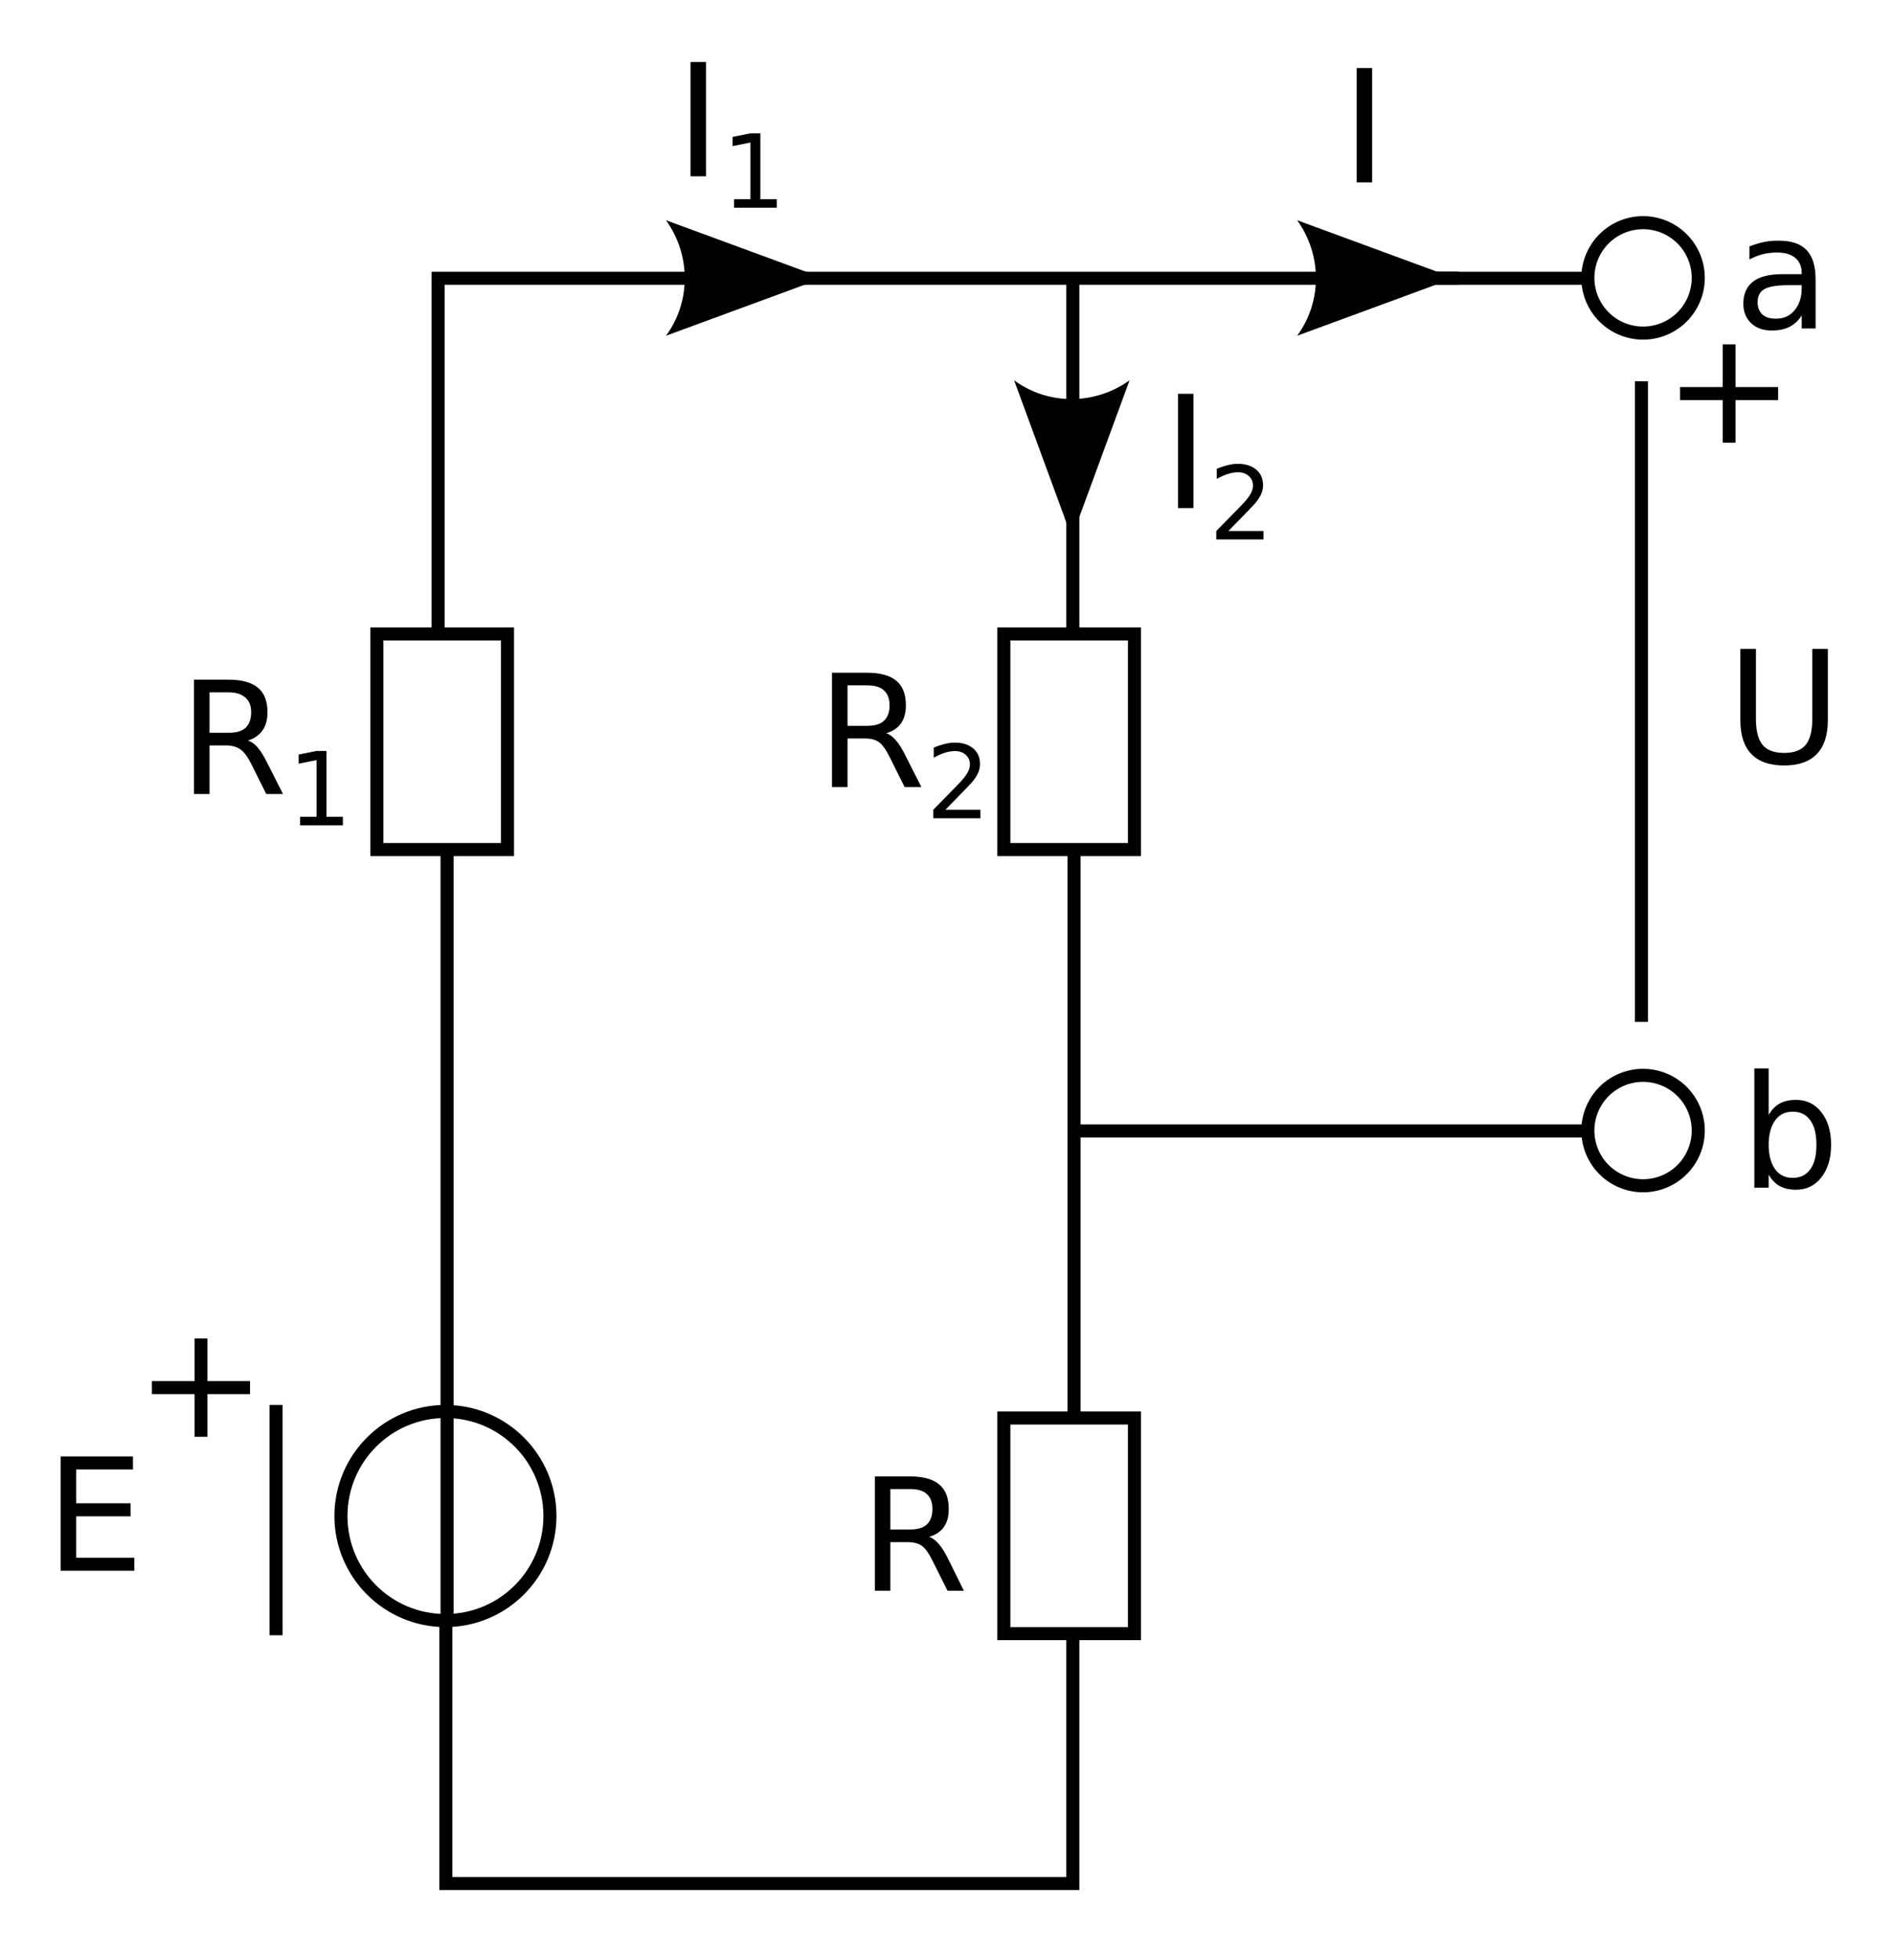 <?xml version="1.0" encoding="UTF-8" standalone="no"?>
<!-- Created with Inkscape (http://www.inkscape.org/) -->

<svg
   xmlns:dc="http://purl.org/dc/elements/1.1/"
   xmlns:cc="http://creativecommons.org/ns#"
   xmlns:rdf="http://www.w3.org/1999/02/22-rdf-syntax-ns#"
   xmlns:svg="http://www.w3.org/2000/svg"
   xmlns="http://www.w3.org/2000/svg"
   xmlns:sodipodi="http://sodipodi.sourceforge.net/DTD/sodipodi-0.dtd"
   xmlns:inkscape="http://www.inkscape.org/namespaces/inkscape"
   width="145"
   height="150"
   id="svg2"
   version="1.1"
   inkscape:version="0.48.0 r9654"
   sodipodi:docname="2011-(03)mar-25, 04.svg">
  <defs
     id="defs4" />
  <sodipodi:namedview
     id="base"
     pagecolor="#ffffff"
     bordercolor="#666666"
     borderopacity="1.0"
     inkscape:pageopacity="0.0"
     inkscape:pageshadow="2"
     inkscape:zoom="2.828427"
     inkscape:cx="137.03867"
     inkscape:cy="107.13492"
     inkscape:document-units="px"
     inkscape:current-layer="layer1"
     showgrid="false"
     inkscape:window-width="1589"
     inkscape:window-height="1117"
     inkscape:window-x="1600"
     inkscape:window-y="27"
     inkscape:window-maximized="1"
     showguides="true"
     inkscape:guide-bbox="true" />
  <g
     inkscape:label="Layer 1"
     inkscape:groupmode="layer"
     id="layer1">
    <rect
       style="fill:#0000ff;fill-rule:evenodd;stroke:#000000;stroke-width:1px;stroke-linecap:butt;stroke-linejoin:miter;stroke-opacity:1"
       id="rect3007"
       width="58"
       height="0"
       x="-332.769"
       y="91.11" />
    <rect
       style="fill:#0000ff;fill-rule:evenodd;stroke:#000000;stroke-width:1px;stroke-linecap:butt;stroke-linejoin:miter;stroke-opacity:1"
       id="rect3007-3"
       width="58"
       height="0"
       x="-269.329"
       y="112.322" />
    <path
       style="font-size:medium;font-style:normal;font-variant:normal;font-weight:normal;font-stretch:normal;text-indent:0;text-align:start;text-decoration:none;line-height:normal;letter-spacing:normal;word-spacing:normal;text-transform:none;direction:ltr;block-progression:tb;writing-mode:lr-tb;text-anchor:start;baseline-shift:baseline;color:#000000;fill:#000000;fill-opacity:1;stroke:none;stroke-width:1;marker:none;visibility:visible;display:inline;overflow:visible;enable-background:accumulate;font-family:Sans;-inkscape-font-specification:Sans"
       d="m 28.352,48.012 0,0.5 0,16.5 0,0.5 0.5,0 10,0 0.5,0 0,-0.5 0,-16.5 0,-0.5 -0.5,0 -10,0 -0.5,0 z m 1,1 9,0 0,15.5 -9,0 0,-15.5 z"
       id="path4635"
       inkscape:connector-curvature="0" />
    <path
       style="font-size:medium;font-style:normal;font-variant:normal;font-weight:normal;font-stretch:normal;text-indent:0;text-align:start;text-decoration:none;line-height:normal;letter-spacing:normal;word-spacing:normal;text-transform:none;direction:ltr;block-progression:tb;writing-mode:lr-tb;text-anchor:start;baseline-shift:baseline;color:#000000;fill:#000000;fill-opacity:1;stroke:none;stroke-width:1;marker:none;visibility:visible;display:inline;overflow:visible;enable-background:accumulate;font-family:Sans;-inkscape-font-specification:Sans"
       d="m 76.352,48.012 0,0.5 0,16.5 0,0.5 0.5,0 10,0 0.5,0 0,-0.5 0,-16.5 0,-0.5 -0.5,0 -10,0 -0.5,0 z m 1,1 9,0 0,15.5 -9,0 0,-15.5 z"
       id="path4631"
       inkscape:connector-curvature="0" />
    <path
       style="font-size:medium;font-style:normal;font-variant:normal;font-weight:normal;font-stretch:normal;text-indent:0;text-align:start;text-decoration:none;line-height:normal;letter-spacing:normal;word-spacing:normal;text-transform:none;direction:ltr;block-progression:tb;writing-mode:lr-tb;text-anchor:start;baseline-shift:baseline;color:#000000;fill:#000000;fill-opacity:1;stroke:none;stroke-width:1;marker:none;visibility:visible;display:inline;overflow:visible;enable-background:accumulate;font-family:Sans;-inkscape-font-specification:Sans"
       d="m 76.352,108.012 0,0.5 0,16.5 0,0.5 0.5,0 10,0 0.5,0 0,-0.5 0,-16.5 0,-0.5 -0.5,0 -10,0 -0.5,0 z m 1,1 9,0 0,15.5 -9,0 0,-15.5 z"
       id="path4623"
       inkscape:connector-curvature="0" />
    <path
       style="font-size:medium;font-style:normal;font-variant:normal;font-weight:normal;font-stretch:normal;text-indent:0;text-align:start;text-decoration:none;line-height:normal;letter-spacing:normal;word-spacing:normal;text-transform:none;direction:ltr;block-progression:tb;writing-mode:lr-tb;text-anchor:start;baseline-shift:baseline;color:#000000;fill:#000000;fill-opacity:1;stroke:none;stroke-width:1;marker:none;visibility:visible;display:inline;overflow:visible;enable-background:accumulate;font-family:Sans;-inkscape-font-specification:Sans"
       d="m 34.102,107.512 c -4.688,0 -8.5,3.812 -8.5,8.5 0,4.688 3.812,8.5 8.5,8.5 4.688,0 8.5,-3.812 8.5,-8.5 0,-4.689 -3.812,-8.5 -8.5,-8.5 z m 0,1 c 4.148,0 7.5,3.352 7.5,7.5 0,4.148 -3.352,7.5 -7.5,7.5 -4.148,0 -7.5,-3.352 -7.5,-7.5 0,-4.148 3.352,-7.5 7.5,-7.5 z"
       id="path4619"
       inkscape:connector-curvature="0" />
    <path
       style="font-size:medium;font-style:normal;font-variant:normal;font-weight:normal;font-stretch:normal;text-indent:0;text-align:start;text-decoration:none;line-height:normal;letter-spacing:normal;word-spacing:normal;text-transform:none;direction:ltr;block-progression:tb;writing-mode:lr-tb;text-anchor:start;baseline-shift:baseline;color:#000000;fill:#000000;fill-opacity:1;stroke:none;stroke-width:1px;marker:none;visibility:visible;display:inline;overflow:visible;enable-background:accumulate;font-family:Sans;-inkscape-font-specification:Sans"
       d="m 33.727,65.293 0,58.875 1,0 0,-58.875 z"
       id="path3021"
       inkscape:connector-curvature="0"
       sodipodi:nodetypes="ccccc" />
    <path
       style="font-size:medium;font-style:normal;font-variant:normal;font-weight:normal;font-stretch:normal;text-indent:0;text-align:start;text-decoration:none;line-height:normal;letter-spacing:normal;word-spacing:normal;text-transform:none;direction:ltr;block-progression:tb;writing-mode:lr-tb;text-anchor:start;baseline-shift:baseline;color:#000000;fill:#000000;fill-opacity:1;stroke:none;stroke-width:1px;marker:none;visibility:visible;display:inline;overflow:visible;enable-background:accumulate;font-family:Sans;-inkscape-font-specification:Sans"
       d="m 81.727,65.293 0,43.187 1,0 0,-43.187 -1,0 z"
       id="path3023"
       inkscape:connector-curvature="0" />
    <path
       style="font-size:medium;font-style:normal;font-variant:normal;font-weight:normal;font-stretch:normal;text-indent:0;text-align:start;text-decoration:none;line-height:normal;letter-spacing:normal;word-spacing:normal;text-transform:none;direction:ltr;block-progression:tb;writing-mode:lr-tb;text-anchor:start;baseline-shift:baseline;color:#000000;fill:#000000;fill-opacity:1;stroke:none;stroke-width:1px;marker:none;visibility:visible;display:inline;overflow:visible;enable-background:accumulate;font-family:Sans;-inkscape-font-specification:Sans"
       d="m 33.039,20.793 0,0.5 0,27.125 1,0 0,-26.625 87.406,0 c 0.007,-0.577 -0.002,-0.663 0.002,-1 l -87.908,0 z"
       id="path3025"
       inkscape:connector-curvature="0"
       sodipodi:nodetypes="ccccccccc" />
    <path
       style="font-size:medium;font-style:normal;font-variant:normal;font-weight:normal;font-stretch:normal;text-indent:0;text-align:start;text-decoration:none;line-height:normal;letter-spacing:normal;word-spacing:normal;text-transform:none;direction:ltr;block-progression:tb;writing-mode:lr-tb;text-anchor:start;baseline-shift:baseline;color:#000000;fill:#000000;fill-opacity:1;stroke:none;stroke-width:1px;marker:none;visibility:visible;display:inline;overflow:visible;enable-background:accumulate;font-family:Sans;-inkscape-font-specification:Sans"
       d="m 81.633,21.449 0,26.875 1,0 0,-26.875 -1,0 z"
       id="path3027"
       inkscape:connector-curvature="0" />
    <path
       style="font-size:medium;font-style:normal;font-variant:normal;font-weight:normal;font-stretch:normal;text-indent:0;text-align:start;text-decoration:none;line-height:normal;letter-spacing:normal;word-spacing:normal;text-transform:none;direction:ltr;block-progression:tb;writing-mode:lr-tb;text-anchor:start;baseline-shift:baseline;color:#000000;fill:#000000;fill-opacity:1;stroke:none;stroke-width:1px;marker:none;visibility:visible;display:inline;overflow:visible;enable-background:accumulate;font-family:Sans;-inkscape-font-specification:Sans"
       d="m 82.164,86.043 0,1 39.326,0 c 0.006,-0.466 0.006,-0.55 0.002,-1 22.399,0 -33.36,0 -39.328,0 z"
       id="path3029"
       inkscape:connector-curvature="0"
       sodipodi:nodetypes="ccccc" />
    <path
       style="font-size:medium;font-style:normal;font-variant:normal;font-weight:normal;font-stretch:normal;text-indent:0;text-align:start;text-decoration:none;line-height:normal;letter-spacing:normal;word-spacing:normal;text-transform:none;direction:ltr;block-progression:tb;writing-mode:lr-tb;text-anchor:start;baseline-shift:baseline;color:#000000;fill:#000000;fill-opacity:1;stroke:none;stroke-width:1px;marker:none;visibility:visible;display:inline;overflow:visible;enable-background:accumulate;font-family:Sans;-inkscape-font-specification:Sans"
       d="m 33.633,124.043 0,20.094 0,0.5 0.5,0 48,0 0.5,0 0,-0.5 0,-19.281 -1,0 0,18.781 -47,0 0,-19.594 -1,0 z"
       id="path3031"
       inkscape:connector-curvature="0" />
    <path
       style="font-size:medium;font-style:normal;font-variant:normal;font-weight:normal;font-stretch:normal;text-indent:0;text-align:start;text-decoration:none;line-height:normal;letter-spacing:normal;word-spacing:normal;text-transform:none;direction:ltr;block-progression:tb;writing-mode:lr-tb;text-anchor:start;baseline-shift:baseline;color:#000000;fill:#000000;fill-opacity:1;stroke:none;stroke-width:1;marker:none;visibility:visible;display:inline;overflow:visible;enable-background:accumulate;font-family:Sans;-inkscape-font-specification:Sans"
       d="m 81.539,36.293 0,3.5 1,0 0,-3.5 -1,0 z"
       id="path3033"
       inkscape:connector-curvature="0" />
    <path
       style="font-size:12px;fill-rule:evenodd;stroke-width:0.625;stroke-linejoin:round"
       d="M 86.476,29.102 82.057,41.121 77.637,29.102 c 2.609,1.92 6.179,1.909 8.839,0 z"
       id="path4495"
       inkscape:connector-curvature="0" />
    <path
       style="font-size:medium;font-style:normal;font-variant:normal;font-weight:normal;font-stretch:normal;text-indent:0;text-align:start;text-decoration:none;line-height:normal;letter-spacing:normal;word-spacing:normal;text-transform:none;direction:ltr;block-progression:tb;writing-mode:lr-tb;text-anchor:start;baseline-shift:baseline;color:#000000;fill:#000000;fill-opacity:1;stroke:none;stroke-width:1;marker:none;visibility:visible;display:inline;overflow:visible;enable-background:accumulate;font-family:Sans;-inkscape-font-specification:Sans"
       d="m 58.164,20.793 0,1 3.5,0 0,-1 -3.5,0 z"
       id="path4247"
       inkscape:connector-curvature="0" />
    <path
       style="font-size:12px;fill-rule:evenodd;stroke-width:0.625;stroke-linejoin:round"
       d="M 50.987,16.854 63.005,21.273 50.987,25.693 c 1.92,-2.609 1.909,-6.179 0,-8.839 z"
       id="path4503"
       inkscape:connector-curvature="0" />
    <path
       style="font-size:medium;font-style:normal;font-variant:normal;font-weight:normal;font-stretch:normal;text-indent:0;text-align:start;text-decoration:none;line-height:normal;letter-spacing:normal;word-spacing:normal;text-transform:none;direction:ltr;block-progression:tb;writing-mode:lr-tb;text-anchor:start;baseline-shift:baseline;color:#000000;fill:#000000;fill-opacity:1;stroke:none;stroke-width:1;marker:none;visibility:visible;display:inline;overflow:visible;enable-background:accumulate;font-family:Sans;-inkscape-font-specification:Sans"
       d="m 108.164,20.793 0,1 3.5,0 0,-1 -3.5,0 z"
       id="path4249"
       inkscape:connector-curvature="0" />
    <path
       style="font-size:12px;fill-rule:evenodd;stroke-width:0.625;stroke-linejoin:round"
       d="m 99.308,16.854 12.018,4.419 -12.018,4.419 c 1.92,-2.609 1.909,-6.179 0,-8.839 z"
       id="path4511"
       inkscape:connector-curvature="0" />
    <path
       style="font-size:medium;font-style:normal;font-variant:normal;font-weight:normal;font-stretch:normal;text-indent:0;text-align:start;text-decoration:none;line-height:normal;letter-spacing:normal;word-spacing:normal;text-transform:none;direction:ltr;block-progression:tb;writing-mode:lr-tb;text-anchor:start;baseline-shift:baseline;color:#000000;fill:#000000;fill-opacity:1;stroke:none;stroke-width:1px;marker:none;visibility:visible;display:inline;overflow:visible;enable-background:accumulate;font-family:Sans;-inkscape-font-specification:Sans"
       d="m 20.633,107.512 0,17.625 1,0 0,-17.625 -1,0 z"
       id="path4251"
       inkscape:connector-curvature="0" />
    <path
       style="font-size:12px;font-style:normal;font-weight:normal;line-height:125%;letter-spacing:0px;word-spacing:0px;fill:#000000;fill-opacity:1;stroke:none;font-family:Sans"
       d="m 90.184,30.135 1.184,0 0,8.748 -1.184,0 0,-8.748"
       id="path4456"
       inkscape:connector-curvature="0" />
    <path
       style="font-size:7.8px;font-style:normal;font-weight:normal;line-height:125%;letter-spacing:0px;word-spacing:0px;baseline-shift:sub;fill:#000000;fill-opacity:1;stroke:none;font-family:Sans"
       d="m 94.042,40.635 2.685,0 0,0.647 -3.611,0 0,-0.647 c 0.292,-0.302 0.689,-0.707 1.192,-1.215 0.505,-0.51 0.823,-0.839 0.952,-0.986 0.246,-0.277 0.418,-0.51 0.514,-0.701 0.099,-0.193 0.149,-0.382 0.149,-0.567 0,-0.302 -0.107,-0.548 -0.32,-0.739 -0.211,-0.19 -0.486,-0.286 -0.826,-0.286 -0.241,5e-6 -0.496,0.042 -0.766,0.126 -0.267,0.084 -0.552,0.211 -0.857,0.381 l 0,-0.777 c 0.31,-0.124 0.599,-0.218 0.868,-0.282 0.269,-0.063 0.515,-0.095 0.739,-0.095 0.589,6e-6 1.059,0.147 1.409,0.442 0.35,0.295 0.526,0.688 0.526,1.181 -1e-5,0.234 -0.044,0.456 -0.133,0.667 -0.086,0.208 -0.245,0.455 -0.476,0.739 -0.064,0.074 -0.265,0.287 -0.606,0.64 -0.34,0.35 -0.82,0.842 -1.44,1.474"
       id="path4458"
       inkscape:connector-curvature="0" />
    <path
       style="font-size:12px;font-style:normal;font-weight:normal;line-height:125%;letter-spacing:0px;word-spacing:0px;fill:#000000;fill-opacity:1;stroke:none;font-family:Sans"
       d="m 52.864,4.743 1.184,0 0,8.748 -1.184,0 0,-8.748"
       id="path4451"
       inkscape:connector-curvature="0" />
    <path
       style="font-size:7.8px;font-style:normal;font-weight:normal;line-height:125%;letter-spacing:0px;word-spacing:0px;baseline-shift:sub;fill:#000000;fill-opacity:1;stroke:none;font-family:Sans"
       d="m 56.193,15.244 1.257,0 0,-4.338 -1.367,0.274 0,-0.701 1.36,-0.274 0.769,0 0,5.039 1.257,0 0,0.647 -3.275,0 0,-0.647"
       id="path4453"
       inkscape:connector-curvature="0" />
    <path
       style="font-size:12px;font-style:normal;font-weight:normal;line-height:125%;letter-spacing:0px;word-spacing:0px;fill:#000000;fill-opacity:1;stroke:none;font-family:Sans"
       d="m 103.864,5.207 1.184,0 0,8.748 -1.184,0 0,-8.748"
       id="path4448"
       inkscape:connector-curvature="0" />
    <path
       style="font-size:12px;font-style:normal;font-weight:normal;line-height:125%;letter-spacing:0px;word-spacing:0px;fill:#000000;fill-opacity:1;stroke:none;font-family:Sans"
       d="m 4.648,111.453 5.531,0 0,0.996 -4.348,0 0,2.59 4.166,0 0,0.996 -4.166,0 0,3.17 4.453,0 0,0.996 -5.637,0 0,-8.748"
       id="path4317"
       inkscape:connector-curvature="0" />
    <path
       style="font-size:12px;font-style:normal;font-weight:normal;line-height:125%;letter-spacing:0px;word-spacing:0px;fill:#000000;fill-opacity:1;stroke:none;font-family:Sans"
       d="m 15.877,102.425 0,3.264 3.264,0 0,0.996 -3.264,0 0,3.264 -0.984,0 0,-3.264 -3.264,0 0,-0.996 3.264,0 0,-3.264 0.984,0"
       id="path4319"
       inkscape:connector-curvature="0" />
    <path
       style="font-size:12px;font-style:normal;font-weight:normal;line-height:125%;letter-spacing:0px;word-spacing:0px;fill:#000000;fill-opacity:1;stroke:none;font-family:Sans"
       d="m 14.852,52.012 0,8.75 1.188,0 0,-3.719 1.281,0 c 0.469,4e-6 0.824,0.121 1.094,0.312 0.273,0.191 0.555,0.57 0.844,1.156 l 1.125,2.25 1.281,0 -1.219,-2.406 c -0.242,-0.492 -0.477,-0.875 -0.719,-1.156 -0.238,-0.281 -0.496,-0.445 -0.75,-0.531 0.488,-0.141 0.871,-0.418 1.125,-0.781 0.258,-0.363 0.375,-0.824 0.375,-1.375 0,-0.844 -0.227,-1.457 -0.719,-1.875 -0.492,-0.418 -1.25,-0.625 -2.25,-0.625 l -2.656,0 z m 1.188,0.969 1.469,0 c 0.57,8e-6 0.992,0.145 1.281,0.406 0.293,0.258 0.438,0.613 0.438,1.125 0,0.512 -0.145,0.922 -0.438,1.188 -0.289,0.262 -0.711,0.375 -1.281,0.375 l -1.469,0 0,-3.094 z"
       id="path4569"
       inkscape:connector-curvature="0" />
    <path
       style="font-size:26px;font-style:normal;font-weight:normal;line-height:125%;letter-spacing:0px;word-spacing:0px;baseline-shift:sub;fill:#000000;fill-opacity:1;stroke:none;font-family:Sans"
       d="m 22.975,62.506 1.257,0 0,-4.338 -1.367,0.274 0,-0.701 1.36,-0.274 0.769,0 0,5.039 1.257,0 0,0.647 -3.275,0 0,-0.647"
       id="path4445"
       inkscape:connector-curvature="0" />
    <path
       style="font-size:12px;font-style:normal;font-weight:normal;line-height:125%;letter-spacing:0px;word-spacing:0px;fill:#000000;fill-opacity:1;stroke:none;font-family:Sans"
       d="m 63.695,51.48 0,8.75 1.188,0 0,-3.719 1.312,0 c 0.469,4e-6 0.824,0.09 1.094,0.281 0.273,0.191 0.555,0.602 0.844,1.188 l 1.125,2.25 1.281,0 -1.219,-2.406 c -0.242,-0.492 -0.477,-0.875 -0.719,-1.156 -0.238,-0.281 -0.496,-0.477 -0.75,-0.562 0.488,-0.141 0.871,-0.387 1.125,-0.75 0.258,-0.363 0.375,-0.824 0.375,-1.375 0,-0.844 -0.227,-1.457 -0.719,-1.875 -0.492,-0.418 -1.25,-0.625 -2.25,-0.625 l -2.688,0 z m 1.188,0.969 1.5,0 c 0.57,8e-6 0.992,0.113 1.281,0.375 0.293,0.258 0.438,0.645 0.438,1.156 0,0.512 -0.145,0.922 -0.438,1.188 -0.289,0.262 -0.711,0.375 -1.281,0.375 l -1.5,0 0,-3.094 z"
       id="path4575"
       inkscape:connector-curvature="0" />
    <path
       style="font-size:26px;font-style:normal;font-weight:normal;line-height:125%;letter-spacing:0px;word-spacing:0px;baseline-shift:sub;fill:#000000;fill-opacity:1;stroke:none;font-family:Sans"
       d="m 72.373,61.969 2.685,0 0,0.647 -3.611,0 0,-0.647 c 0.292,-0.302 0.689,-0.707 1.192,-1.215 0.505,-0.51 0.823,-0.839 0.952,-0.986 0.246,-0.277 0.418,-0.51 0.514,-0.701 0.099,-0.193 0.149,-0.382 0.149,-0.567 0,-0.302 -0.107,-0.548 -0.32,-0.739 -0.211,-0.19 -0.486,-0.286 -0.826,-0.286 -0.241,5e-6 -0.496,0.042 -0.766,0.126 -0.267,0.084 -0.552,0.211 -0.857,0.381 l 0,-0.777 c 0.31,-0.124 0.599,-0.218 0.868,-0.282 0.269,-0.063 0.515,-0.095 0.739,-0.095 0.589,6e-6 1.059,0.147 1.409,0.442 0.35,0.295 0.526,0.688 0.526,1.181 -1e-5,0.234 -0.044,0.456 -0.133,0.667 -0.086,0.208 -0.245,0.455 -0.476,0.739 -0.064,0.074 -0.265,0.287 -0.606,0.64 -0.34,0.35 -0.82,0.842 -1.44,1.474"
       id="path4440"
       inkscape:connector-curvature="0" />
    <path
       style="font-size:12px;font-style:normal;font-weight:normal;line-height:125%;letter-spacing:0px;word-spacing:0px;fill:#000000;fill-opacity:1;stroke:none;font-family:Sans"
       d="m 66.977,112.98 0,8.75 1.188,0 0,-3.719 1.312,0 c 0.469,0 0.824,0.09 1.094,0.281 0.273,0.191 0.555,0.602 0.844,1.188 l 1.125,2.25 1.25,0 -1.188,-2.406 c -0.242,-0.492 -0.477,-0.875 -0.719,-1.156 -0.238,-0.281 -0.496,-0.477 -0.75,-0.562 0.488,-0.141 0.871,-0.387 1.125,-0.75 0.258,-0.363 0.375,-0.824 0.375,-1.375 0,-0.844 -0.227,-1.457 -0.719,-1.875 -0.492,-0.418 -1.25,-0.625 -2.25,-0.625 l -2.688,0 z m 1.188,0.969 1.5,0 c 0.57,1e-5 0.992,0.113 1.281,0.375 0.293,0.258 0.438,0.645 0.438,1.156 0,0.512 -0.145,0.922 -0.438,1.188 -0.289,0.262 -0.711,0.375 -1.281,0.375 l -1.5,0 0,-3.094 z"
       id="path4585"
       inkscape:connector-curvature="0" />
    <path
       sodipodi:type="arc"
       style="fill:none;stroke:#000000;stroke-width:1;stroke-linecap:square;stroke-miterlimit:4;stroke-opacity:1;stroke-dasharray:none;stroke-dashoffset:0"
       id="path3016"
       sodipodi:cx="120.56171"
       sodipodi:cy="21.660118"
       sodipodi:rx="4.224874"
       sodipodi:ry="4.224874"
       d="m 124.787,21.66 a 4.225,4.225 0 1 1 -8.45,0 4.225,4.225 0 1 1 8.45,0 z"
       transform="translate(5.227,-0.395)" />
    <path
       transform="translate(5.227,64.855)"
       d="m 124.787,21.66 a 4.225,4.225 0 1 1 -8.45,0 4.225,4.225 0 1 1 8.45,0 z"
       sodipodi:ry="4.224874"
       sodipodi:rx="4.224874"
       sodipodi:cy="21.660118"
       sodipodi:cx="120.56171"
       id="path3018"
       style="fill:none;stroke:#000000;stroke-width:1;stroke-linecap:square;stroke-miterlimit:4;stroke-opacity:1;stroke-dasharray:none;stroke-dashoffset:0"
       sodipodi:type="arc" />
    <path
       style="fill:none;stroke:#000000;stroke-width:1px;stroke-linecap:butt;stroke-linejoin:miter;stroke-opacity:1"
       d="m 125.664,29.177 0,49.025"
       id="path3020"
       inkscape:connector-curvature="0"
       sodipodi:nodetypes="cc" />
    <path
       style="font-size:12px;font-style:normal;font-weight:normal;line-height:125%;letter-spacing:0px;word-spacing:0px;fill:#000000;fill-opacity:1;stroke:none;font-family:Sans"
       d="m 136.184,18.418 c -0.352,7e-6 -0.723,0.016 -1.094,0.094 -0.371,0.074 -0.762,0.191 -1.156,0.344 l 0,1 c 0.328,-0.18 0.676,-0.316 1.031,-0.406 0.355,-0.09 0.719,-0.125 1.094,-0.125 0.59,6e-6 1.051,0.133 1.375,0.406 0.328,0.27 0.5,0.66 0.5,1.156 l 0,0.094 -1.5,0 c -0.98,4e-6 -1.723,0.188 -2.219,0.562 -0.492,0.375 -0.75,0.949 -0.75,1.688 0,0.633 0.199,1.121 0.594,1.5 0.398,0.375 0.922,0.562 1.594,0.562 0.531,0 0.977,-0.094 1.344,-0.281 0.367,-0.191 0.691,-0.477 0.938,-0.875 l 0,1 1.062,0 0,-3.75 c 0,-1 -0.219,-1.758 -0.688,-2.25 -0.469,-0.492 -1.176,-0.719 -2.125,-0.719 z m 0.688,3.406 1.062,0 0,0.25 c -1e-5,0.703 -0.199,1.262 -0.562,1.688 -0.359,0.422 -0.809,0.625 -1.406,0.625 -0.434,1e-6 -0.777,-0.09 -1.031,-0.312 -0.25,-0.227 -0.375,-0.555 -0.375,-0.938 0,-0.48 0.164,-0.801 0.5,-1 0.336,-0.199 0.941,-0.312 1.812,-0.312 z"
       id="path3032"
       inkscape:connector-curvature="0" />
    <path
       style="font-size:12px;font-style:normal;font-weight:normal;line-height:125%;letter-spacing:0px;word-spacing:0px;fill:#000000;fill-opacity:1;stroke:none;font-family:Sans"
       d="m 134.309,81.762 0,9.125 1.094,0 0,-1 c 0.227,0.391 0.5,0.684 0.844,0.875 0.348,0.188 0.77,0.281 1.25,0.281 0.797,0 1.441,-0.305 1.938,-0.938 0.5,-0.633 0.75,-1.469 0.75,-2.5 0,-1.031 -0.25,-1.867 -0.75,-2.5 -0.496,-0.633 -1.141,-0.937 -1.938,-0.938 -0.48,7e-6 -0.902,0.09 -1.25,0.281 -0.344,0.188 -0.617,0.484 -0.844,0.875 l 0,-3.562 -1.094,0 z m 2.938,3.312 c 0.57,5e-6 1.02,0.203 1.344,0.656 0.328,0.449 0.469,1.082 0.469,1.875 0,0.793 -0.141,1.422 -0.469,1.875 -0.324,0.449 -0.773,0.656 -1.344,0.656 -0.57,10e-7 -1.016,-0.207 -1.344,-0.656 -0.324,-0.453 -0.5,-1.082 -0.5,-1.875 0,-0.793 0.176,-1.426 0.5,-1.875 0.328,-0.453 0.773,-0.656 1.344,-0.656 z"
       id="path3034"
       inkscape:connector-curvature="0" />
    <path
       style="font-size:12px;font-style:normal;font-weight:normal;line-height:125%;letter-spacing:0px;word-spacing:0px;fill:#000000;fill-opacity:1;stroke:none;font-family:Sans"
       d="m 132.867,26.355 0,3.264 3.264,0 0,0.996 -3.264,0 0,3.264 -0.984,0 0,-3.264 -3.264,0 0,-0.996 3.264,0 0,-3.264 0.984,0"
       id="path3036"
       inkscape:connector-curvature="0" />
    <path
       style="font-size:12px;font-style:normal;font-weight:normal;line-height:125%;letter-spacing:0px;word-spacing:0px;fill:#000000;fill-opacity:1;stroke:none;font-family:Sans"
       d="m 133.24,49.661 1.189,0 0,5.314 c 0,0.938 0.17,1.613 0.51,2.027 0.34,0.41 0.891,0.615 1.652,0.615 0.758,10e-7 1.307,-0.205 1.646,-0.615 0.34,-0.414 0.51,-1.09 0.51,-2.027 l 0,-5.314 1.189,0 0,5.461 c 0,1.141 -0.283,2.002 -0.85,2.584 -0.562,0.582 -1.395,0.873 -2.496,0.873 -1.105,0 -1.941,-0.291 -2.508,-0.873 -0.562,-0.582 -0.844,-1.443 -0.844,-2.584 l 0,-5.461"
       id="path3038"
       inkscape:connector-curvature="0" />
  </g>
</svg>
